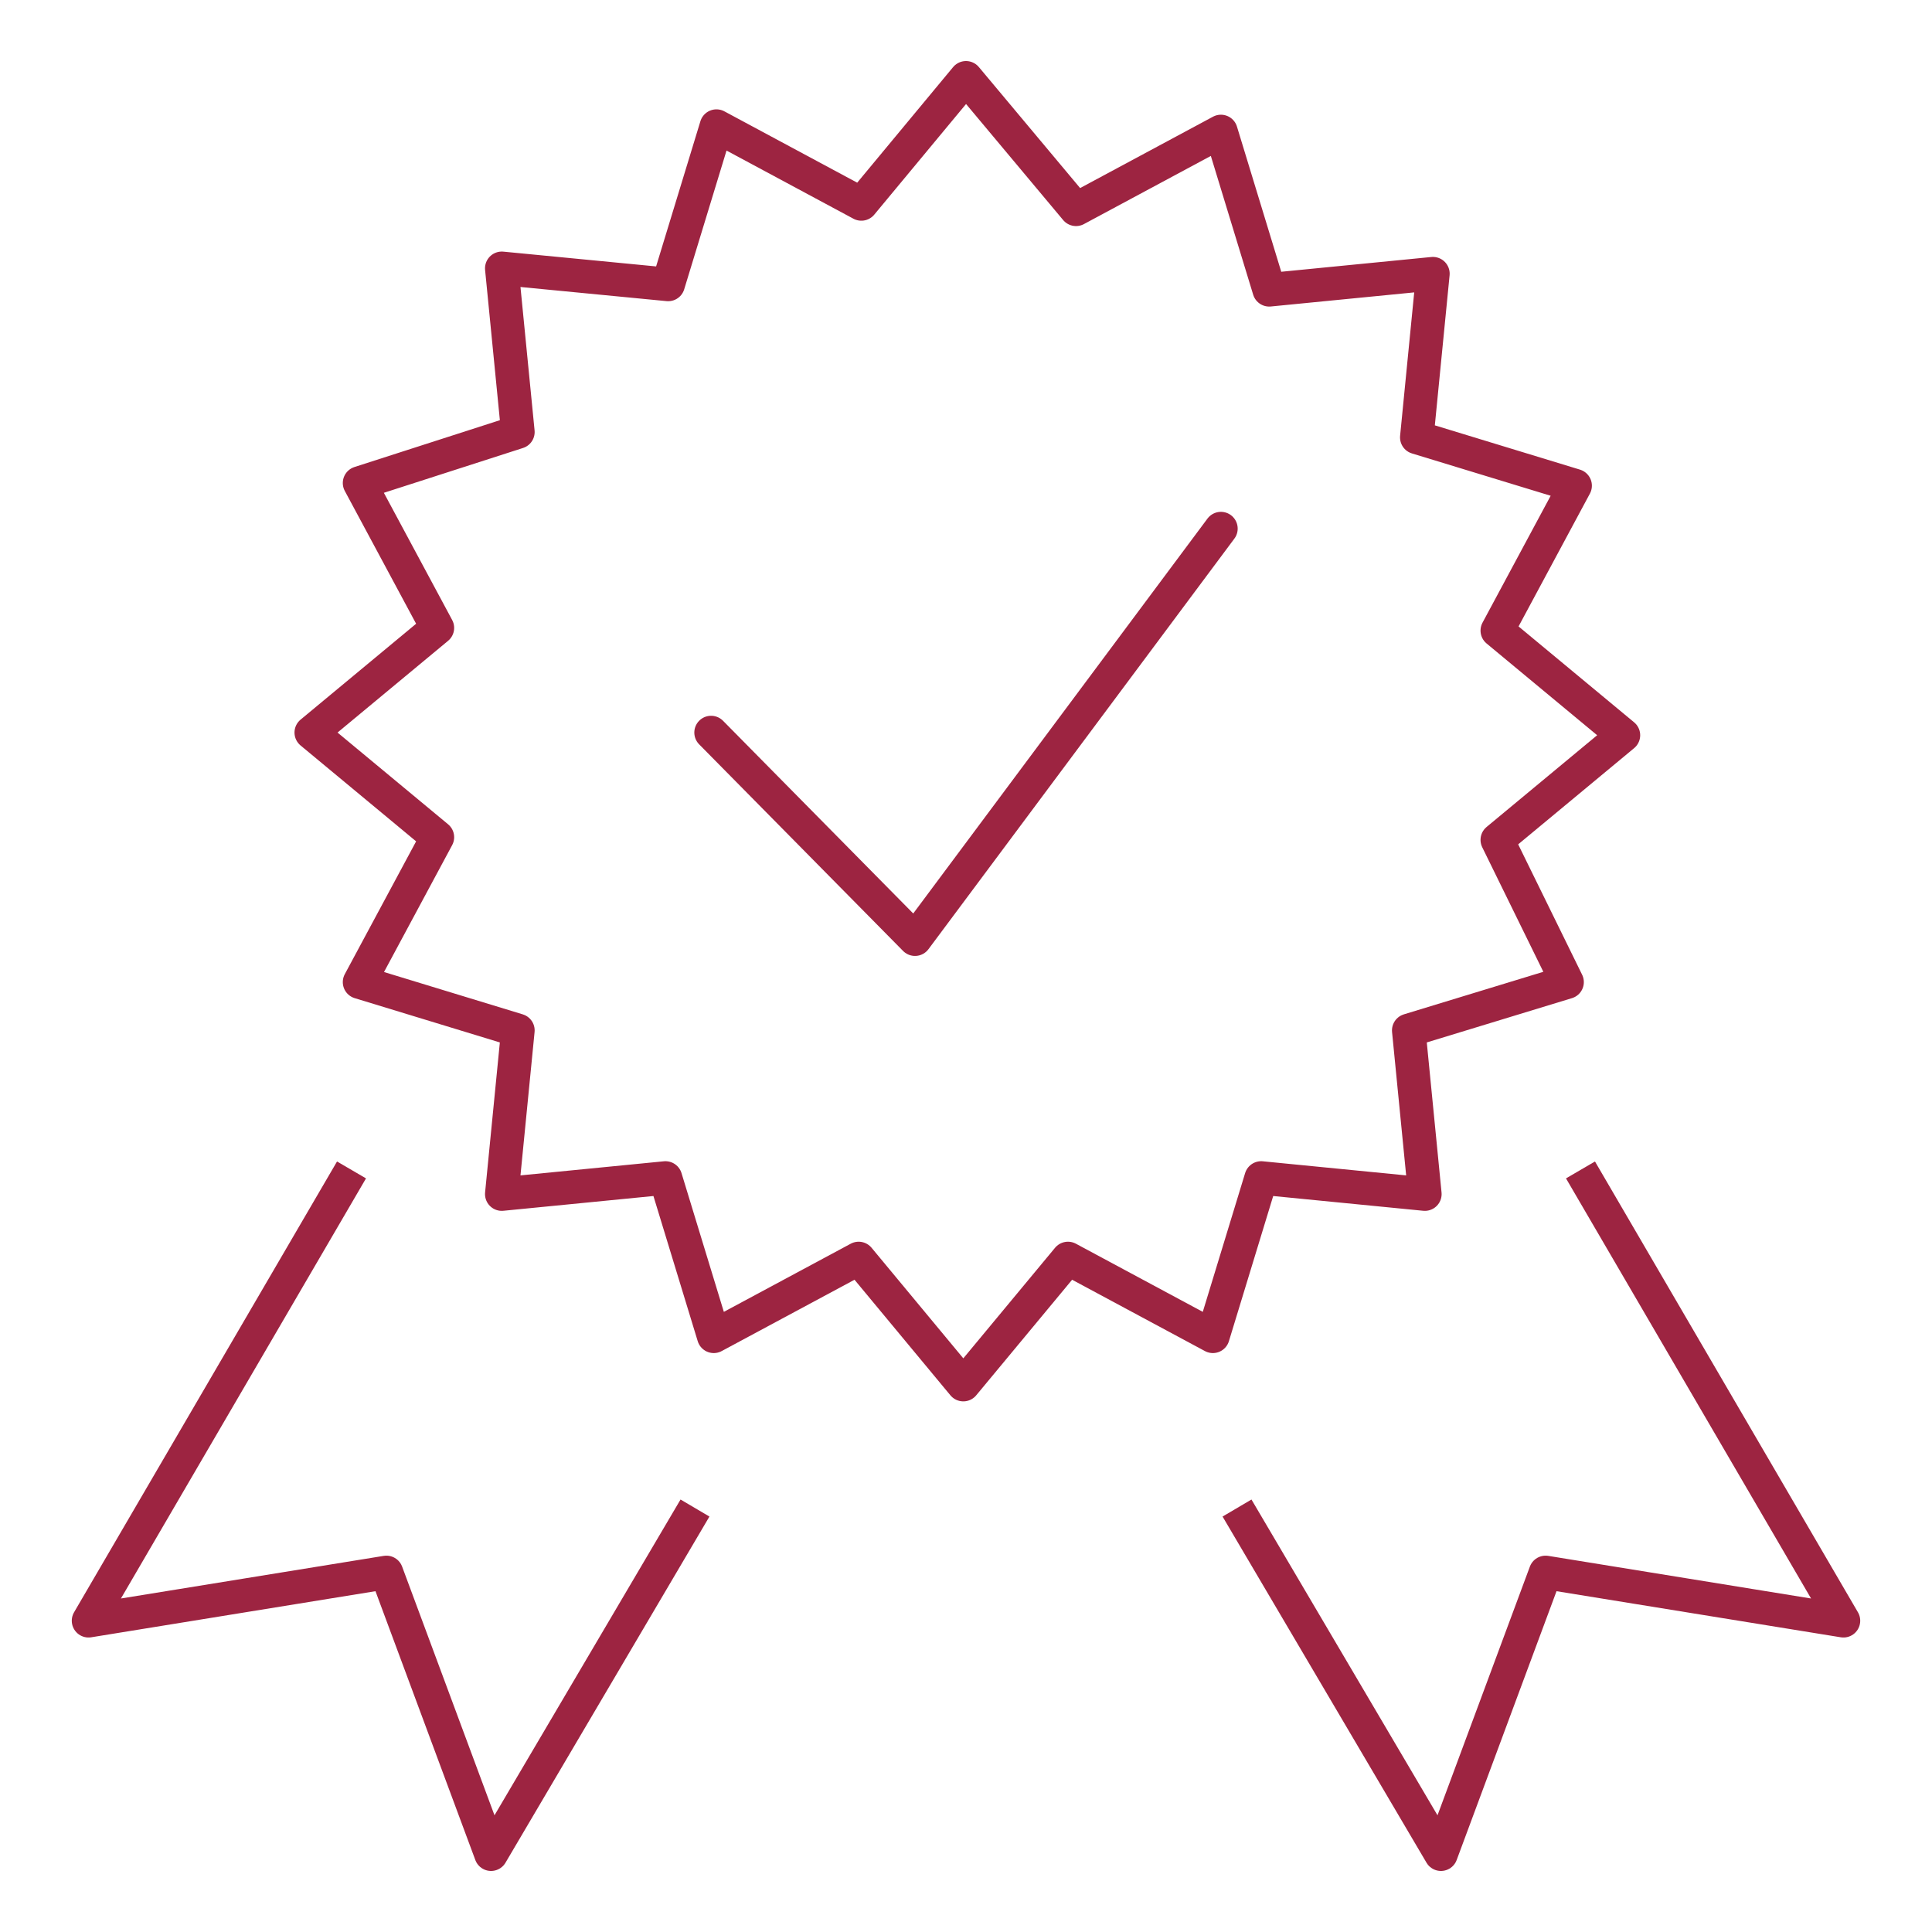 <?xml version="1.0" encoding="utf-8"?>
<!-- Generator: Adobe Illustrator 19.2.1, SVG Export Plug-In . SVG Version: 6.00 Build 0)  -->
<svg version="1.1" id="Layer_1" xmlns="http://www.w3.org/2000/svg" xmlns:xlink="http://www.w3.org/1999/xlink" x="0px" y="0px"
	 width="72px" height="72px" viewBox="0 0 72 72" enable-background="new 0 0 72 72" xml:space="preserve">
<g>
	<path fill="none" stroke="#9D2441" stroke-width="1.25" stroke-linejoin="round" stroke-miterlimit="10" d="M55.8,31.3l4.7-3.9
		l-4.7-3.9l2.9-5.4l-5.9-1.8l0.6-6.1l-6.1,0.6l-1.8-5.9l-5.4,2.9L36,2.9l-3.9,4.7l-5.4-2.9l-1.8,5.9L18.7,10l0.6,6.1L13.4,18
		l2.9,5.4l-4.7,3.9l4.7,3.9l-2.9,5.4l5.9,1.8l-0.6,6.1l6.1-0.6l1.8,5.9l5.4-2.9l3.9,4.7l3.9-4.7l5.4,2.9l1.8-5.9l6.1,0.6l-0.6-6.1
		l5.9-1.8L55.8,31.3z"/>
	<polyline fill="none" stroke="#9D2441" stroke-width="1.25" stroke-linejoin="round" stroke-miterlimit="10" points="58.9,43.6 
		68.7,60.4 57.6,58.6 53.7,69.1 46.1,56.2 	"/>
	<polyline fill="none" stroke="#9D2441" stroke-width="1.25" stroke-linejoin="round" stroke-miterlimit="10" points="13.1,43.6 
		3.3,60.4 14.4,58.6 18.3,69.1 25.9,56.2 	"/>
	
		<polyline fill="none" stroke="#9D2441" stroke-width="1.25" stroke-linecap="round" stroke-linejoin="round" stroke-miterlimit="10" points="
		45.5,19.7 34.1,35 26.5,27.3 	"/>
</g>
</svg>
